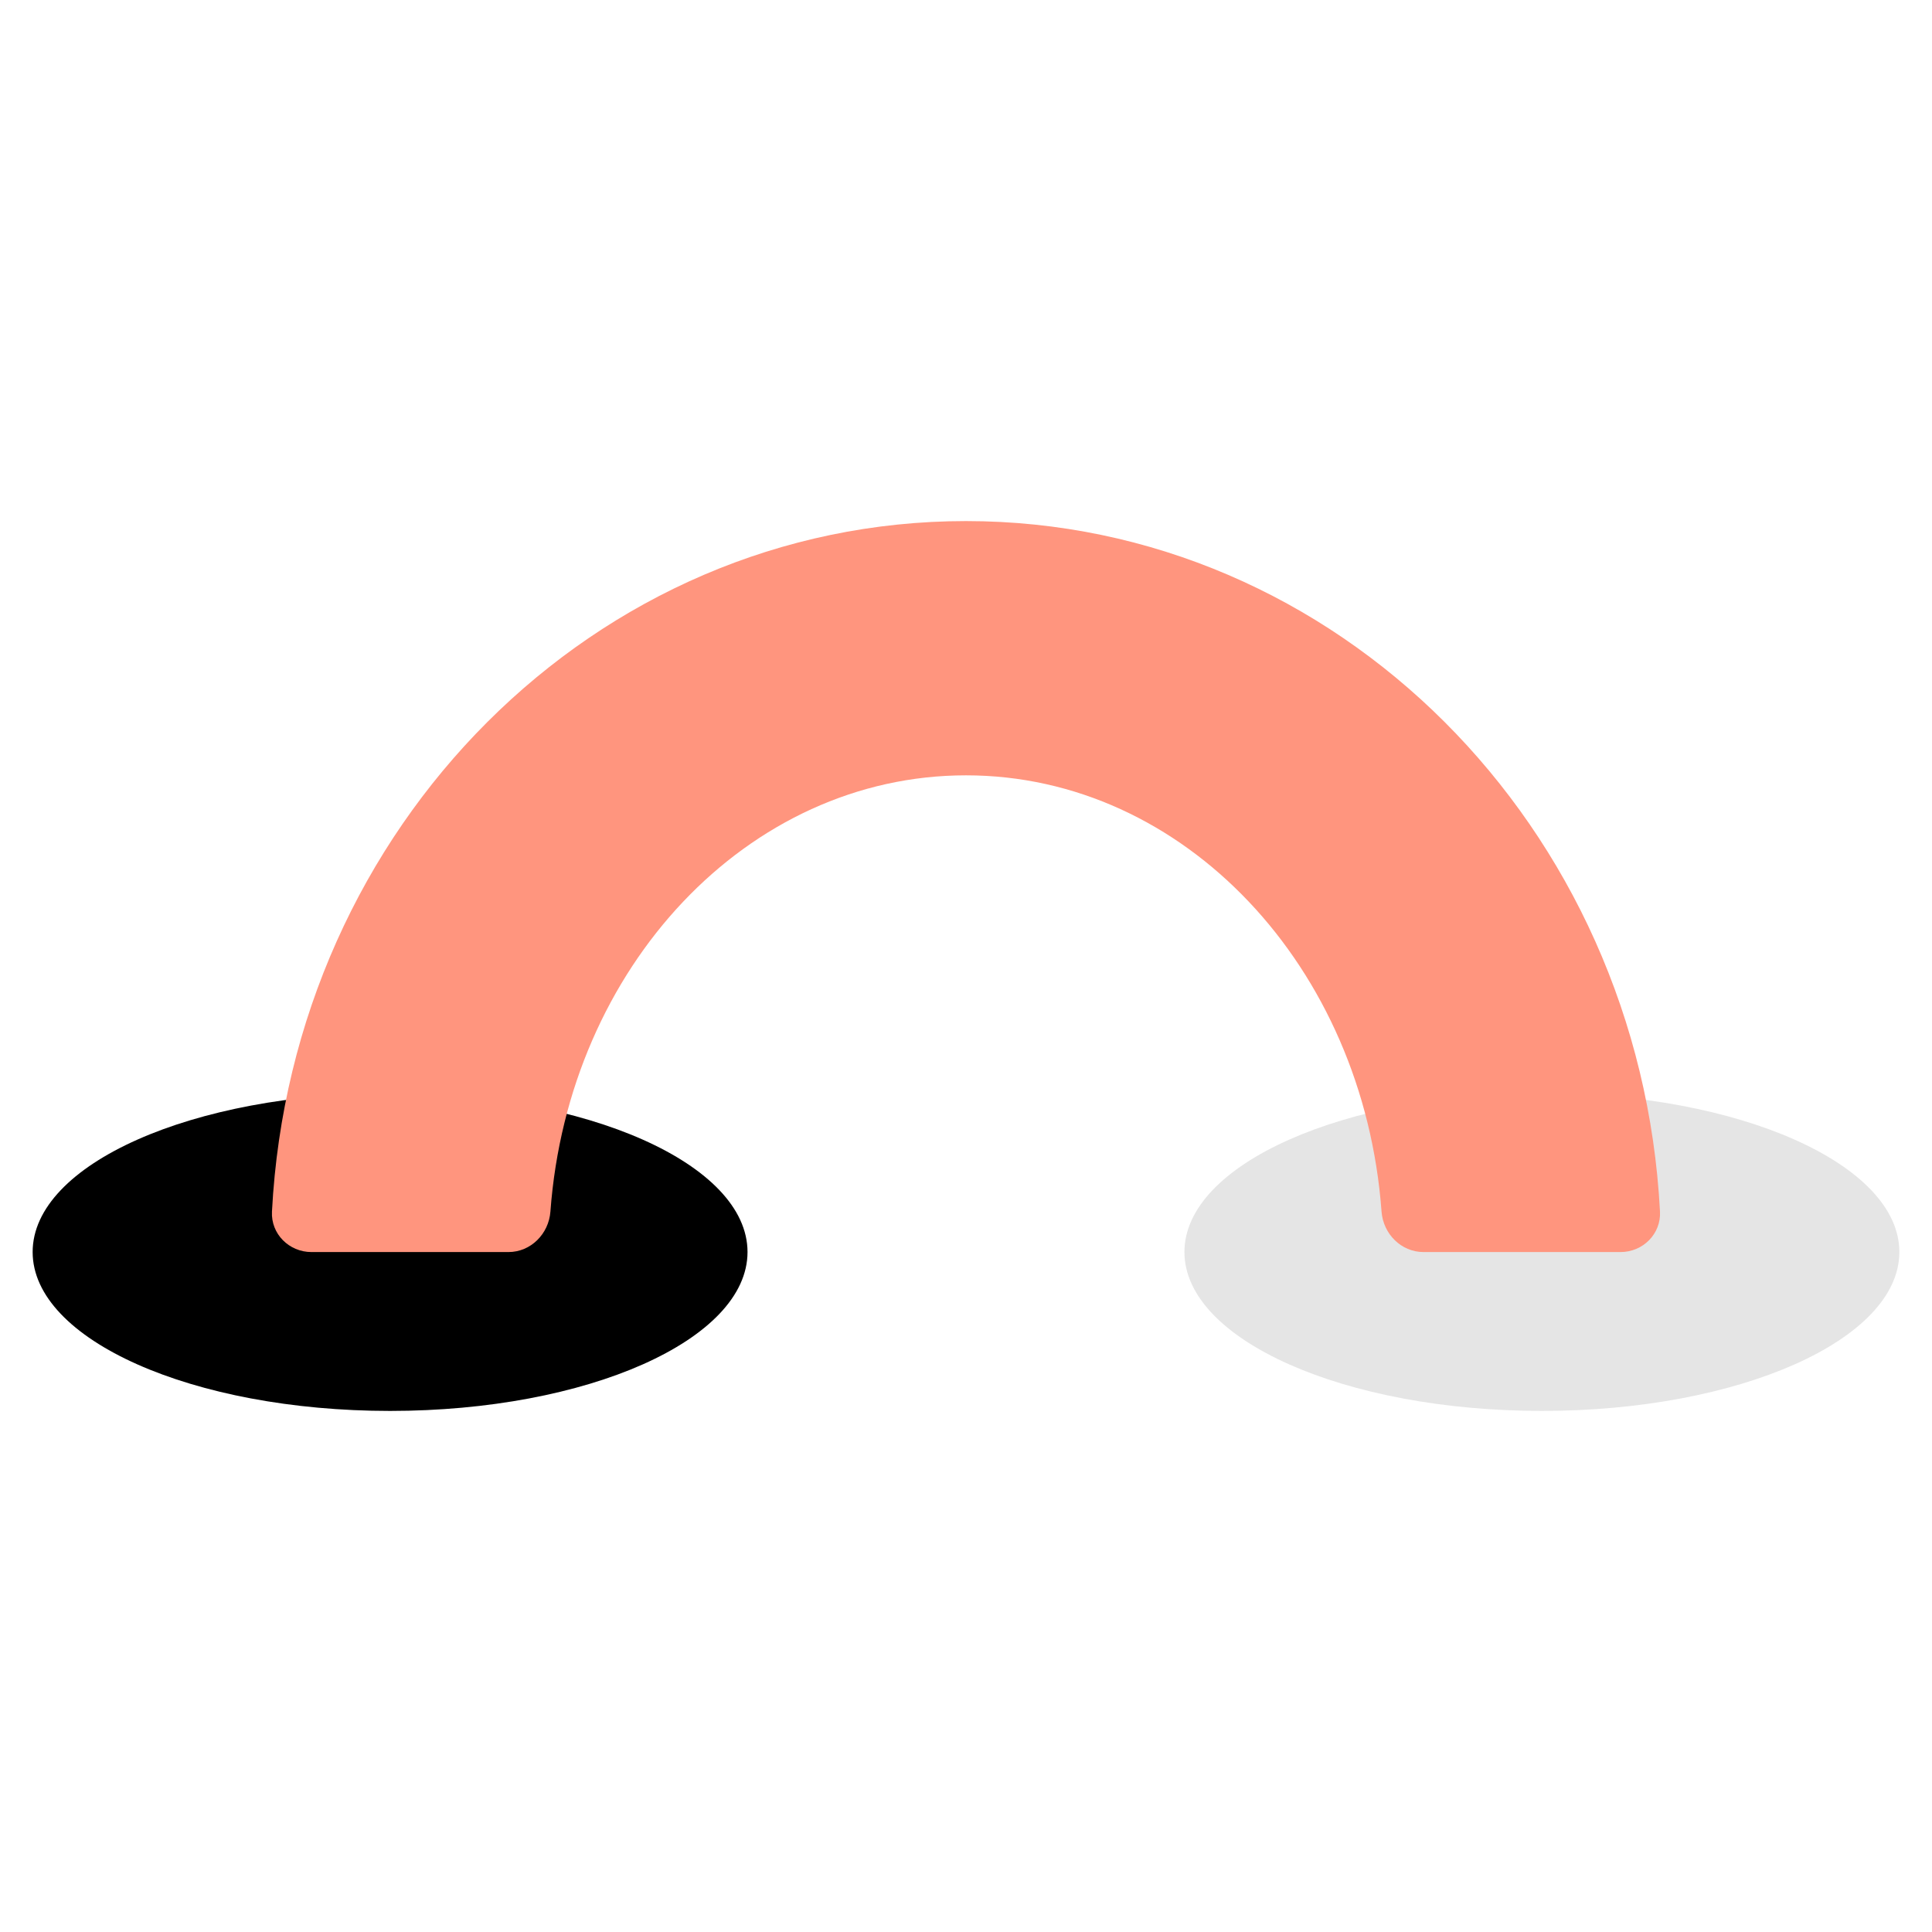 <svg width="48" height="48" viewBox="0 0 48 48" fill="none" xmlns="http://www.w3.org/2000/svg">
<path d="M9.691 35.054C14.596 35.054 18.572 33.286 18.572 31.106C18.572 28.926 14.596 27.158 9.691 27.158C4.787 27.158 0.811 28.926 0.811 31.106C0.811 33.286 4.787 35.054 9.691 35.054Z" fill="black"/>
<path d="M38.308 35.054C43.213 35.054 47.189 33.286 47.189 31.106C47.189 28.926 43.213 27.158 38.308 27.158C33.403 27.158 29.427 28.926 29.427 31.106C29.427 33.286 33.403 35.054 38.308 35.054Z" fill="#E5E5E5"/>
<path fill-rule="evenodd" clip-rule="evenodd" d="M7.738 31.107C7.182 31.107 6.728 30.656 6.757 30.101C7.254 20.539 14.784 12.946 24 12.946C33.216 12.946 40.745 20.539 41.242 30.101C41.271 30.656 40.817 31.107 40.262 31.107H35.367C34.811 31.107 34.365 30.655 34.324 30.101C33.877 24.03 29.425 19.263 24 19.263C18.574 19.263 14.122 24.03 13.675 30.101C13.634 30.655 13.188 31.107 12.632 31.107H7.738Z" fill="#FF957E"/>
</svg>
